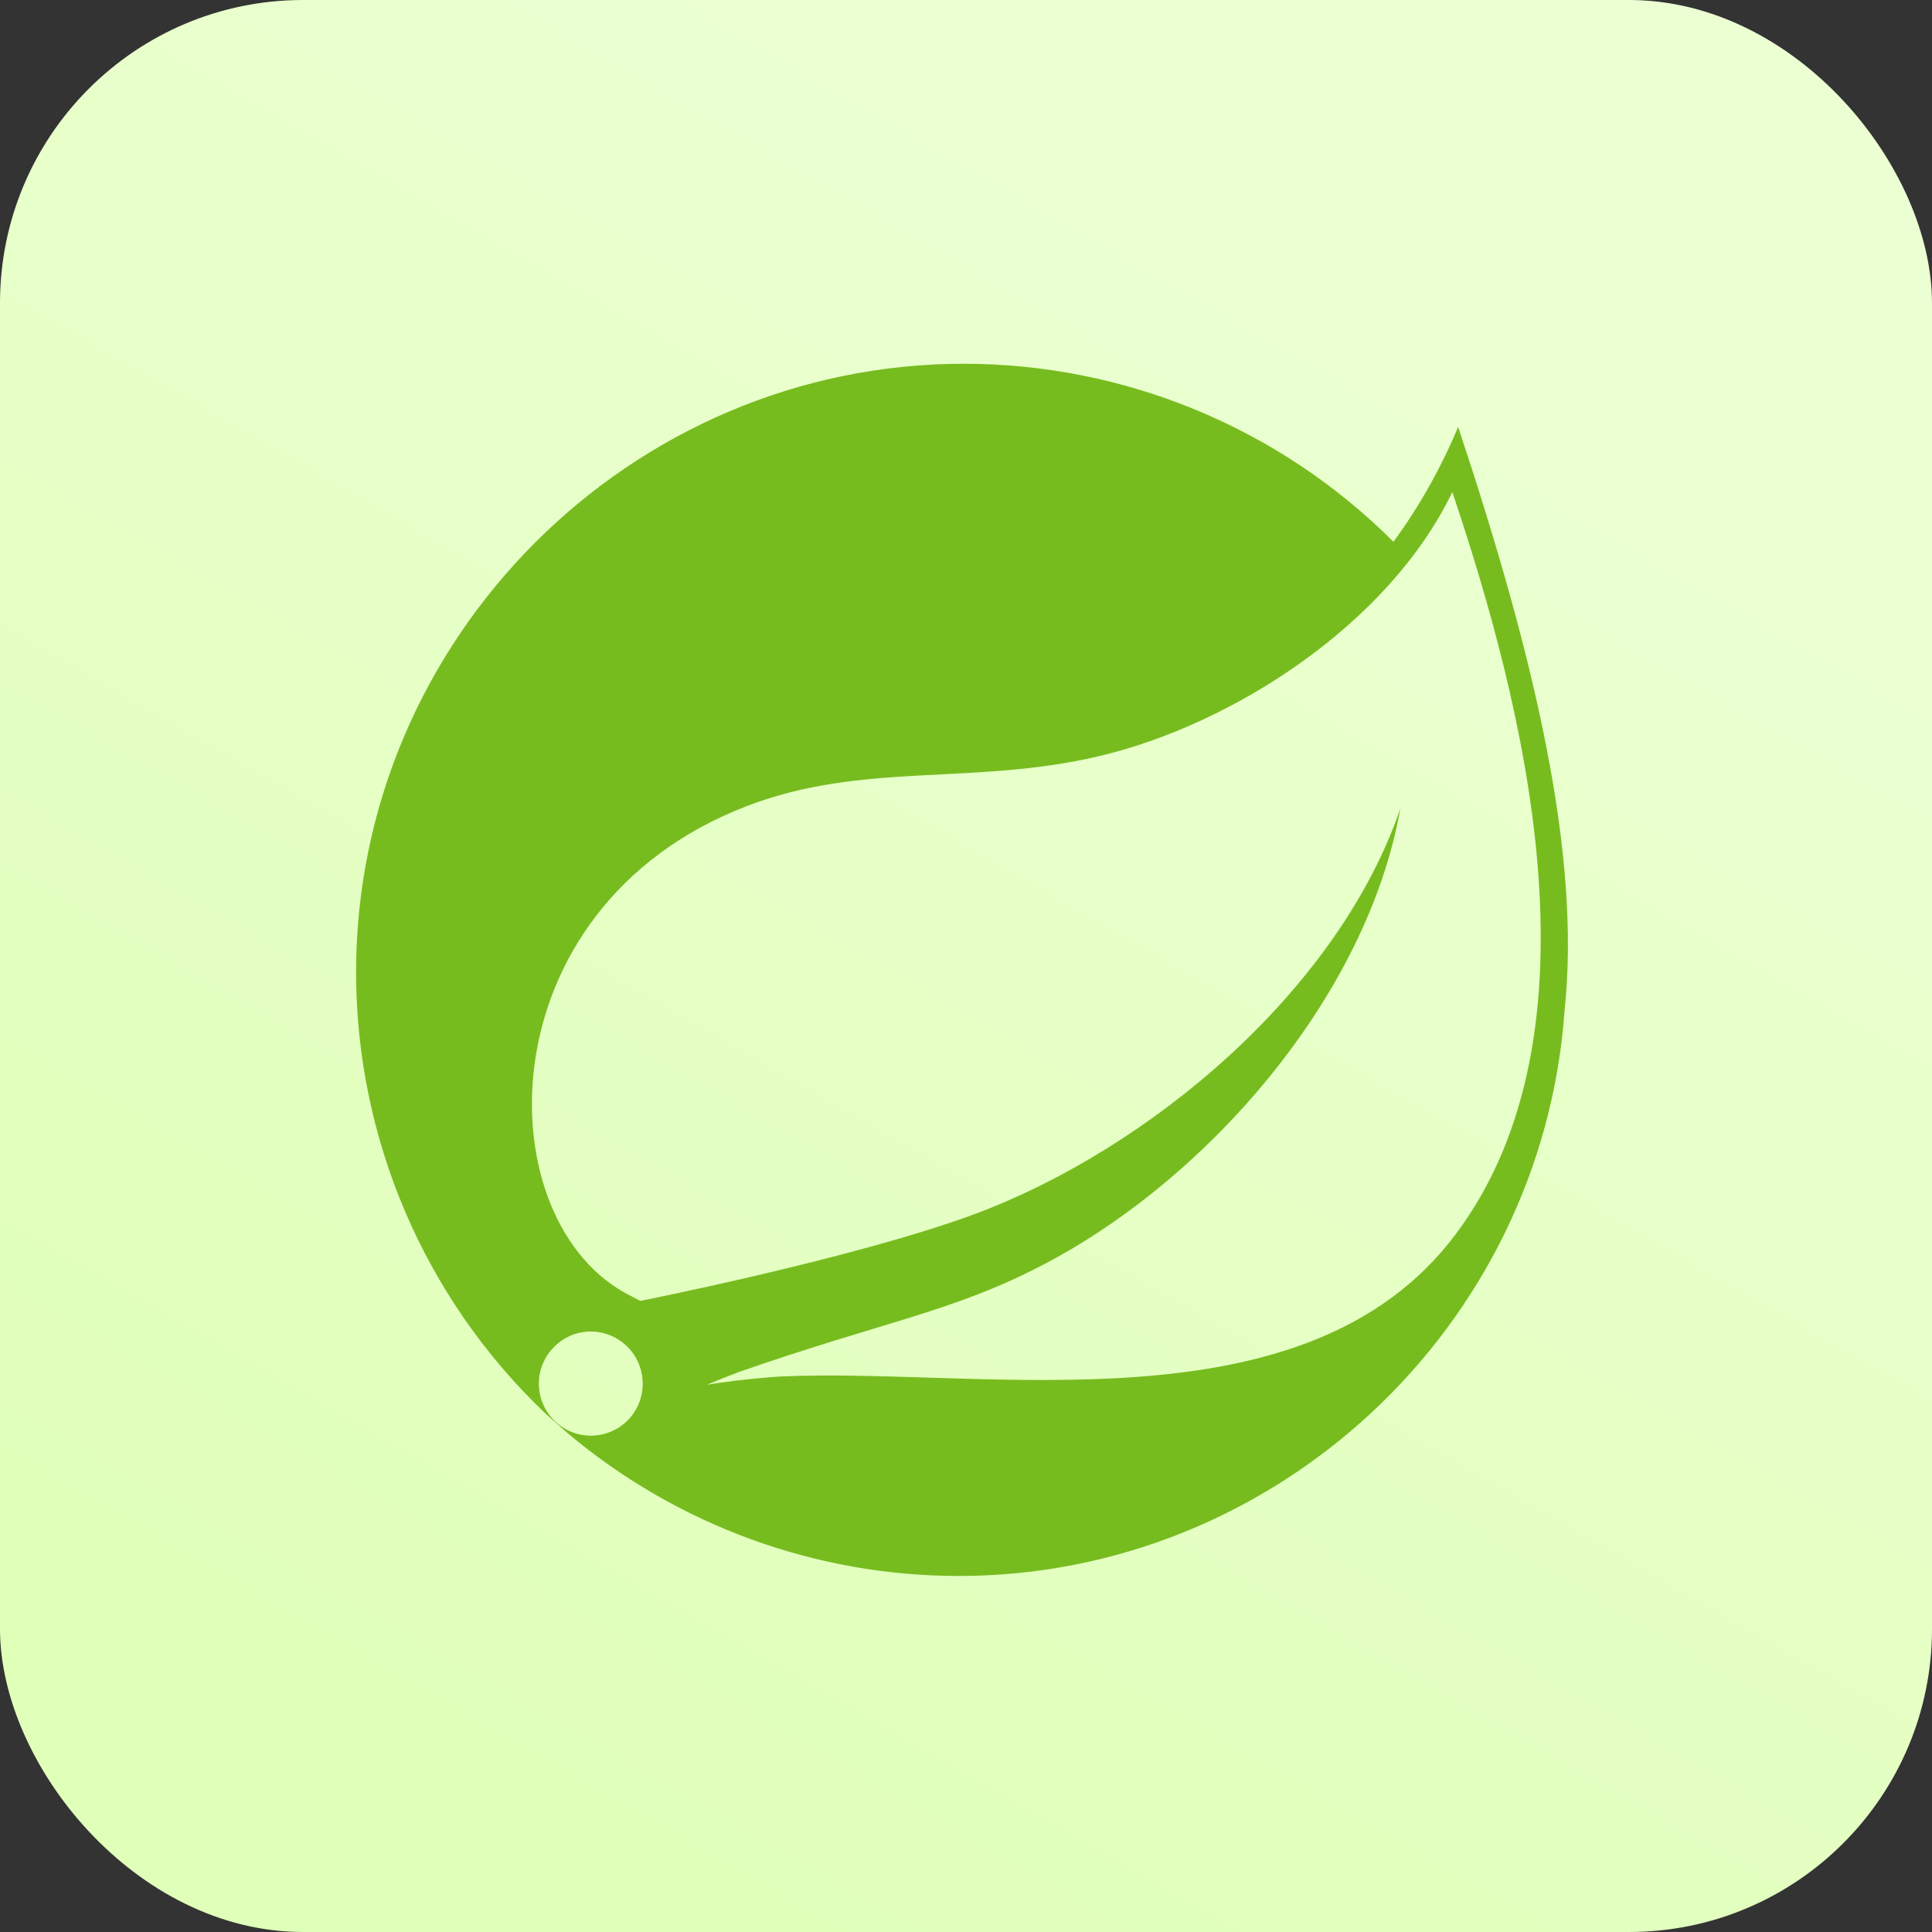 <svg width="255" height="255" viewBox="0 0 255 255" fill="none" xmlns="http://www.w3.org/2000/svg">
<rect x="0" y="0" width="255" height="255" fill="#333333" stroke="none"/>
<rect width="255" height="255" rx="40" fill="url(#paint0_linear_5362_3915)"/>
<g clip-path="url(#clip0_5362_3915)">
<path d="M192.459 56.344C190.209 61.718 187.355 66.822 183.918 71.508C168.879 56.469 148.465 48.012 127.197 48.012C83.203 48.012 47 84.257 47 128.313C47 150.289 55.999 171.328 71.913 186.492L74.871 189.117C89.328 201.303 107.637 208.01 126.531 208.01C168.358 208.01 203.52 175.223 206.499 133.437C208.686 112.982 202.687 87.11 192.459 56.344ZM83.308 186.951C82.016 188.555 80.037 189.492 77.975 189.492C74.205 189.492 71.122 186.388 71.122 182.618C71.122 178.848 74.225 175.744 77.975 175.744C79.537 175.744 81.079 176.285 82.287 177.285C85.224 179.66 85.682 184.014 83.308 186.951ZM192.126 162.912C172.337 189.304 130.072 180.41 102.971 181.681C102.971 181.681 98.16 181.972 93.327 182.764C93.327 182.764 95.139 181.993 97.493 181.097C116.511 174.473 125.51 173.182 137.071 167.245C158.839 156.163 180.356 131.917 184.835 106.691C176.544 130.958 151.423 151.81 128.53 160.288C112.845 166.079 84.516 171.703 84.516 171.703L83.37 171.099C64.081 161.704 63.498 119.898 98.555 106.399C113.907 100.484 128.593 103.733 145.174 99.775C162.88 95.568 183.356 82.278 191.688 64.947C201.02 92.672 212.248 136.083 192.126 162.912Z" fill="#77BC1F"/>
</g>
<defs>
<linearGradient id="paint0_linear_5362_3915" x1="63.5" y1="233" x2="186" y2="20" gradientUnits="userSpaceOnUse">
<stop stop-color="#E0FFB9"/>
<stop offset="1" stop-color="#ECFFD3"/>
</linearGradient>
<clipPath id="clip0_5362_3915">
<rect width="159.936" height="160" fill="white" transform="translate(47 48)"/>
</clipPath>
</defs>
</svg>
